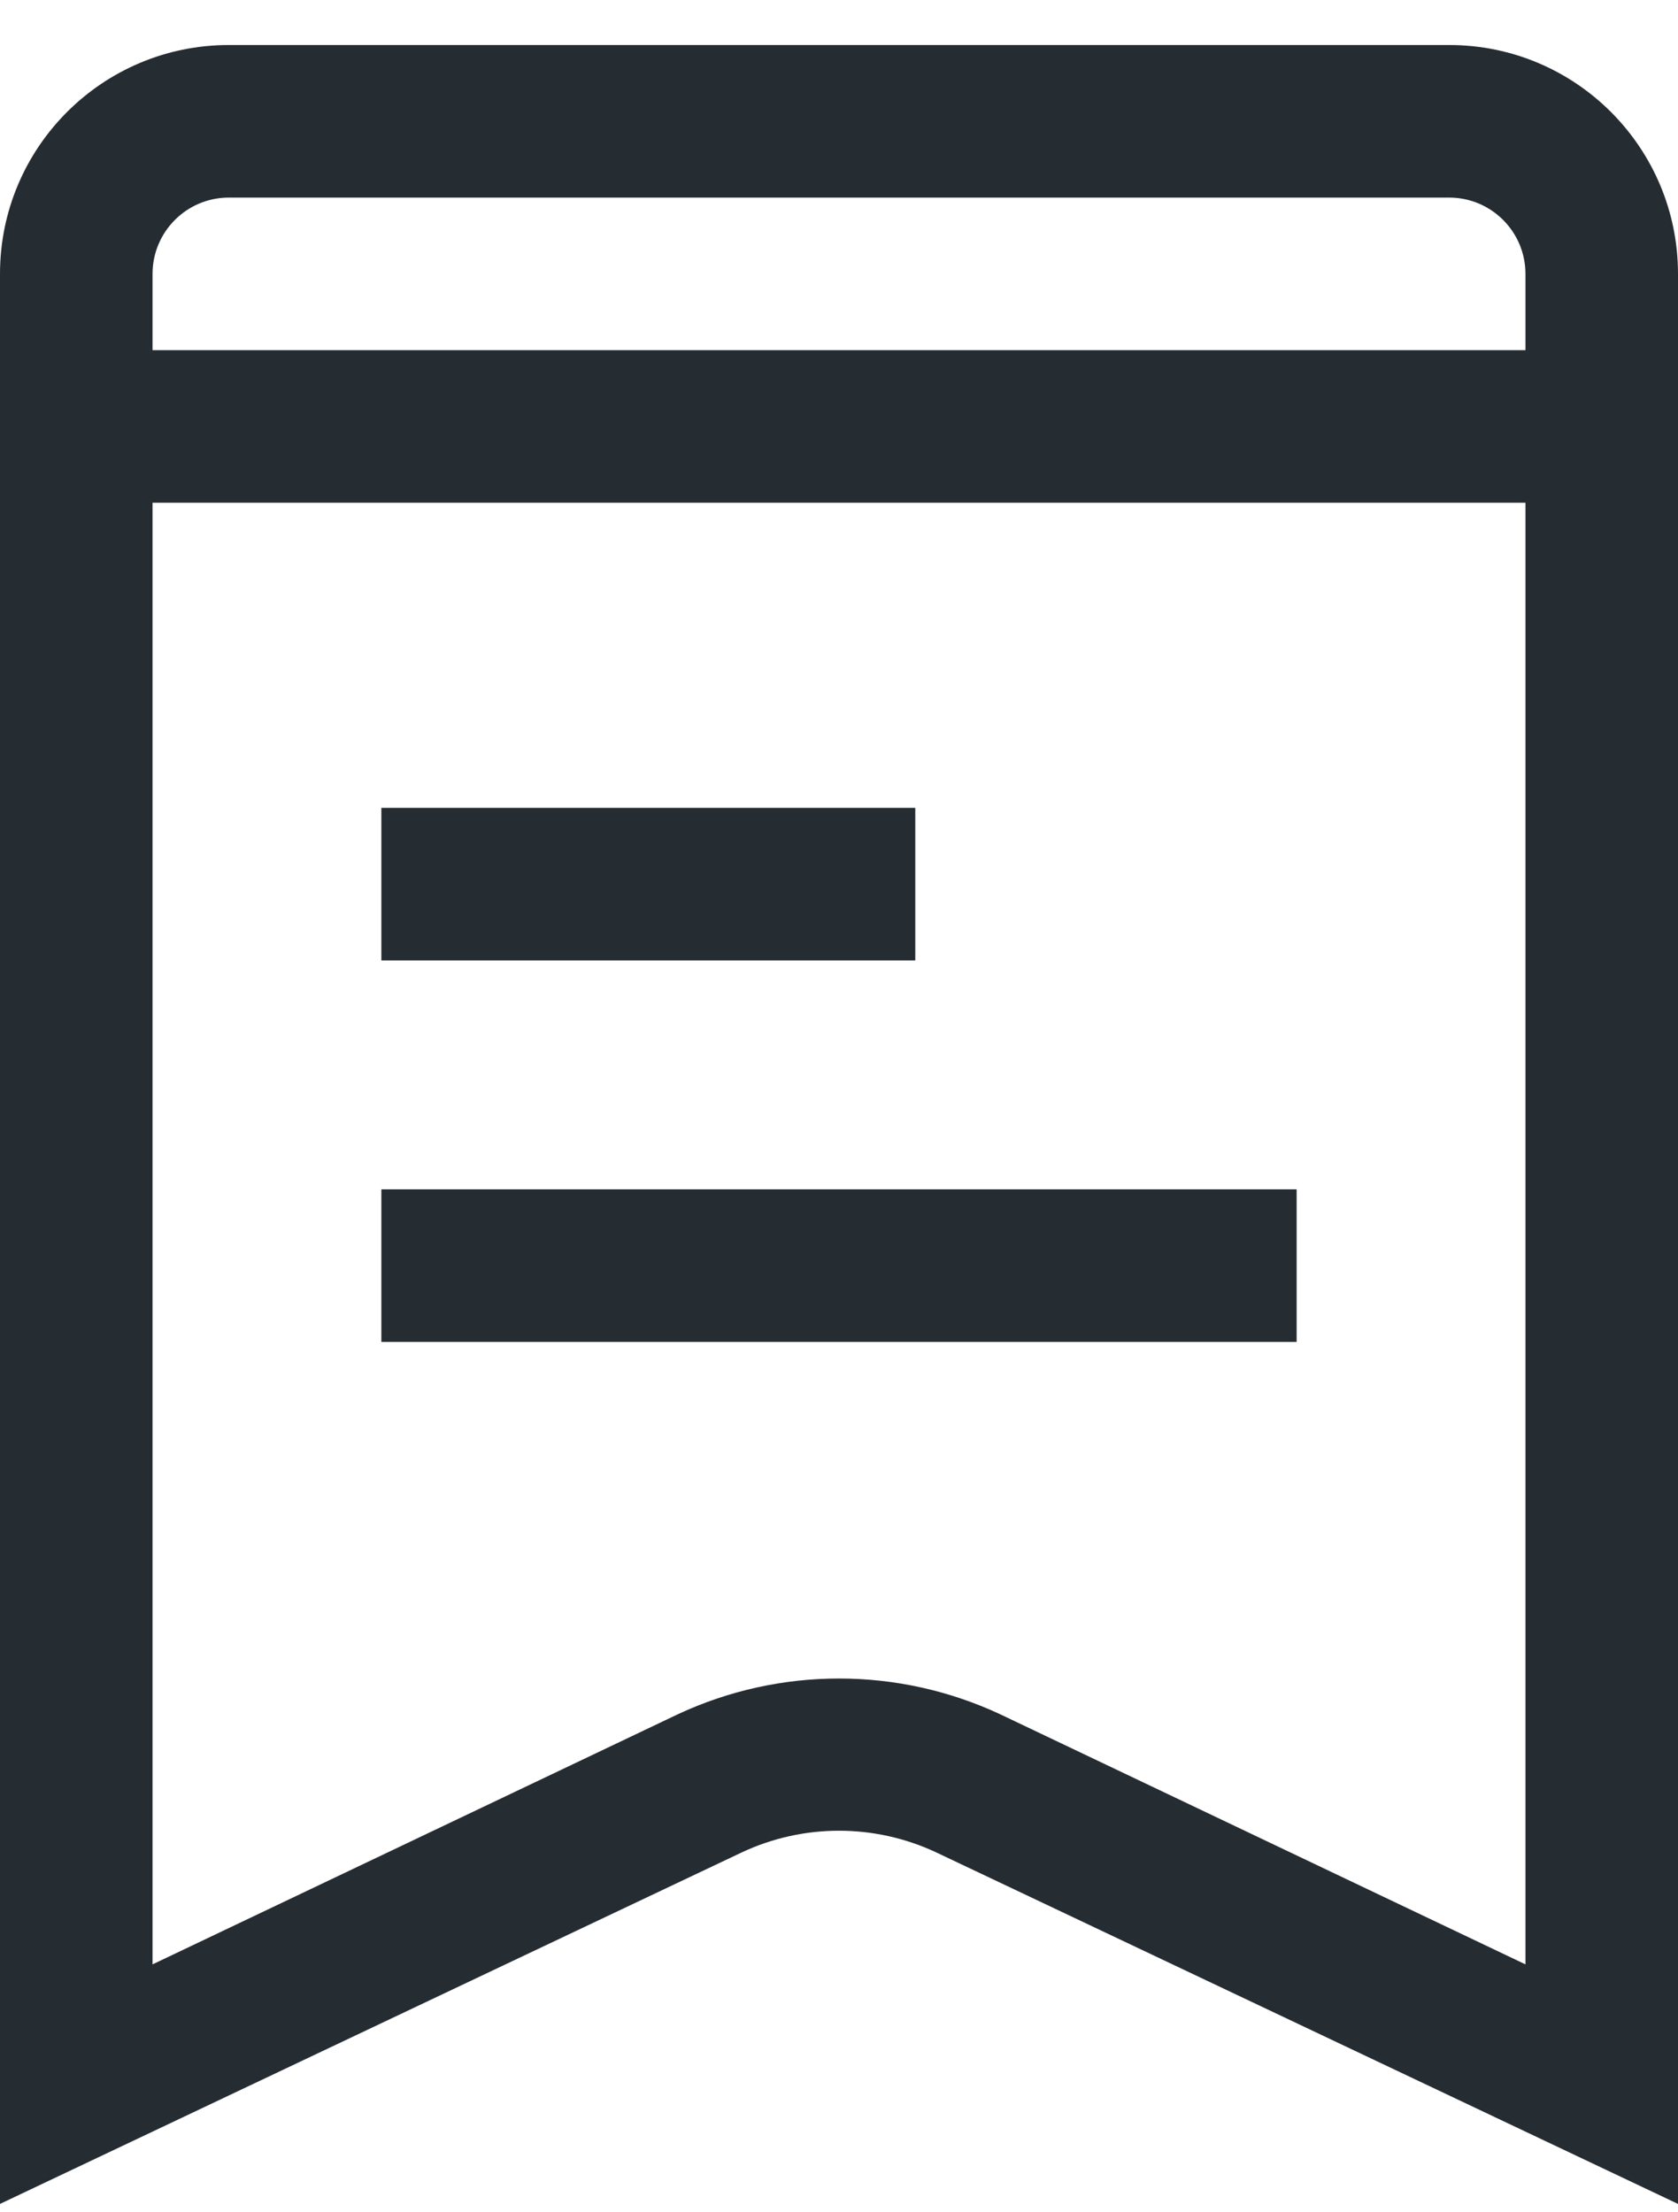 <?xml version="1.0" encoding="UTF-8"?>
<svg width="22px" height="29px" viewBox="0 0 22 29" version="1.1" xmlns="http://www.w3.org/2000/svg" xmlns:xlink="http://www.w3.org/1999/xlink">
    <title>Style</title>
    <g id="控件" stroke="none" stroke-width="1" fill="none" fill-rule="evenodd">
        <g id="icon可点击" transform="translate(-169, -694)" fill="#252C32">
            <path d="M188,694.59 L172,694.59 C170.343,694.59 169,695.933 169,697.59 L169,722.89 L178.73,718.28 C179.535,717.904 180.465,717.904 181.27,718.28 L191,722.89 L191,697.59 C191,695.933 189.657,694.59 188,694.59 Z M189,719.75 L182.11,716.47 C180.772,715.847 179.228,715.847 177.89,716.47 L171,719.75 L171,700.59 L189,700.59 L189,719.75 Z M186,709.59 L186,711.59 L174,711.59 L174,709.59 L186,709.59 Z M181,704.59 L181,706.59 L174,706.59 L174,704.59 L181,704.59 Z M188,696.59 C188.552,696.59 189,697.038 189,697.59 L189,698.59 L171,698.59 L171,697.59 C171,697.038 171.448,696.59 172,696.59 L188,696.59 Z" id="Style"></path>
        </g>
    </g>
</svg>